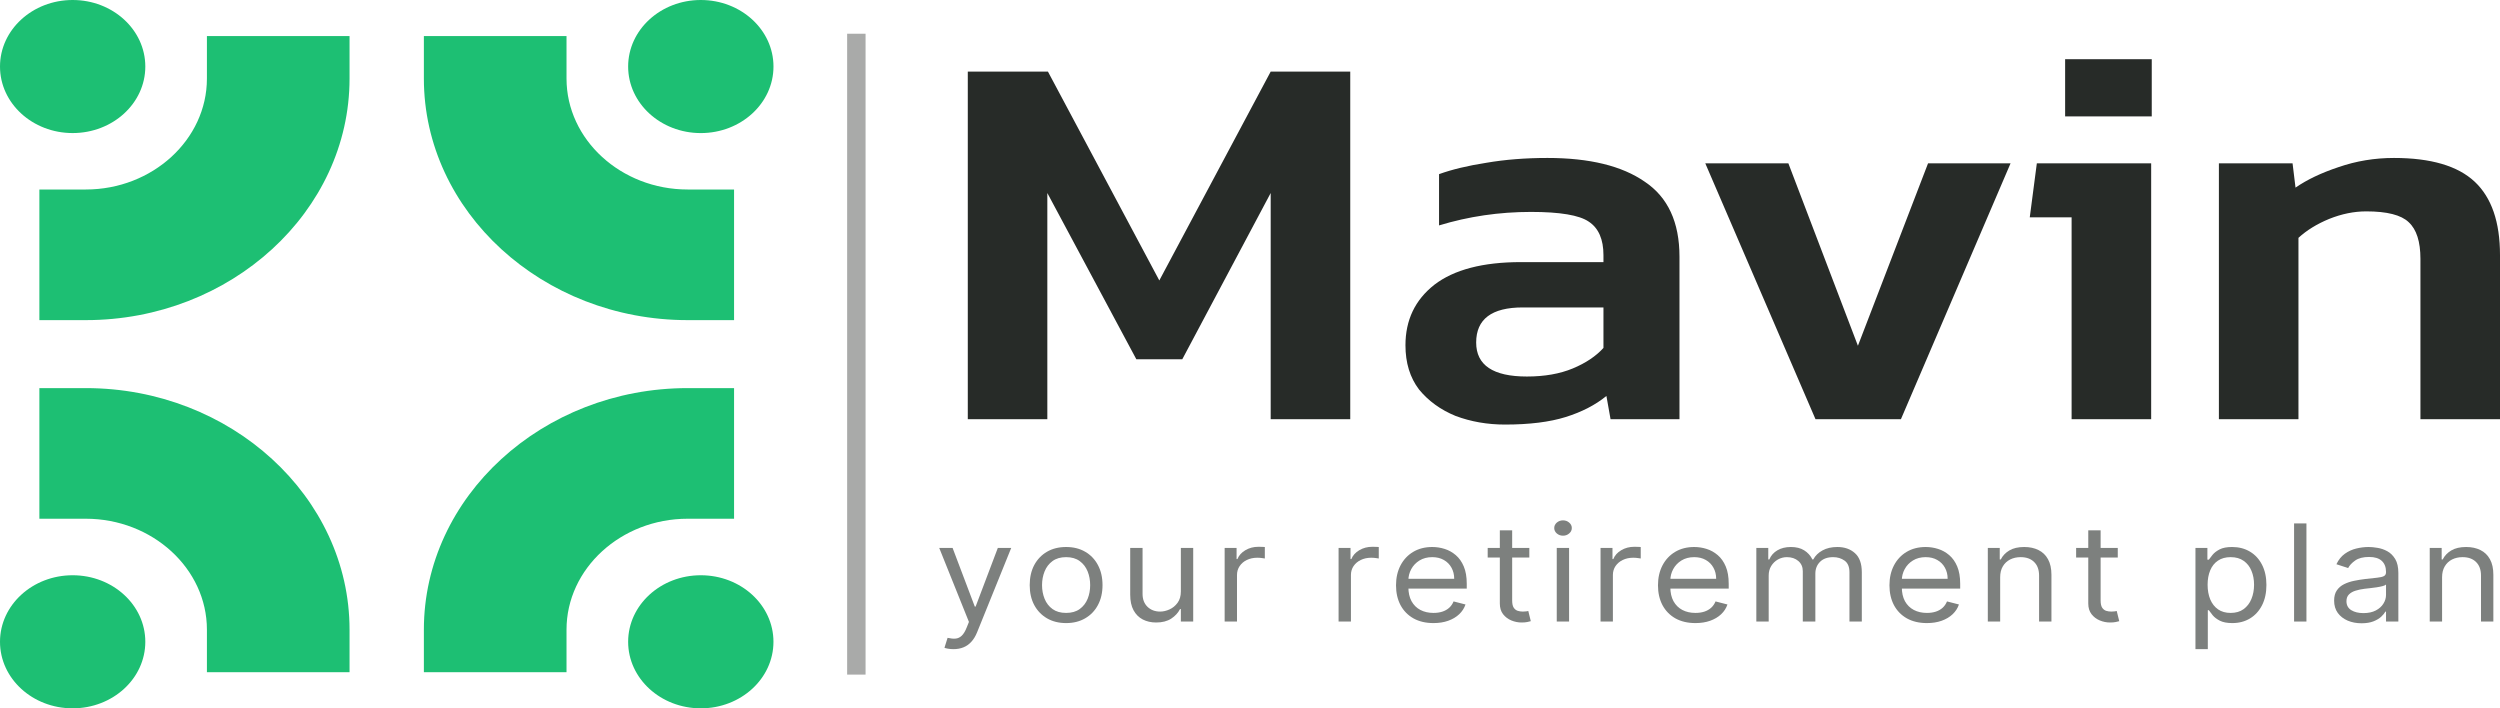 <svg width="120" height="34" viewBox="0 0 120 34" fill="none" xmlns="http://www.w3.org/2000/svg">
<path fill-rule="evenodd" clip-rule="evenodd" d="M3.487 0C5.414 0 6.975 1.43 6.975 3.194C6.975 4.958 5.414 6.387 3.487 6.387C1.561 6.387 0 4.958 0 3.194C0 1.43 1.561 0 3.487 0Z" fill="#1DBF73"/>
<path fill-rule="evenodd" clip-rule="evenodd" d="M33.638 0C35.565 0 37.127 1.43 37.127 3.194C37.127 4.958 35.565 6.388 33.638 6.388C31.713 6.388 30.151 4.958 30.151 3.194C30.151 1.43 31.713 0 33.638 0Z" fill="#1DBF73"/>
<path fill-rule="evenodd" clip-rule="evenodd" d="M3.487 27.612C5.414 27.612 6.975 29.042 6.975 30.806C6.975 32.57 5.414 34 3.487 34C1.561 34 0 32.57 0 30.806C0 29.042 1.561 27.612 3.487 27.612Z" fill="#1DBF73"/>
<path fill-rule="evenodd" clip-rule="evenodd" d="M33.639 27.612C35.565 27.612 37.126 29.042 37.126 30.806C37.126 32.57 35.565 34 33.639 34C31.713 34 30.151 32.57 30.151 30.806C30.151 29.042 31.713 27.612 33.639 27.612Z" fill="#1DBF73"/>
<path fill-rule="evenodd" clip-rule="evenodd" d="M16.778 3.772V1.731H9.932V3.772C9.932 6.701 7.316 9.096 4.119 9.096H1.89V15.366H4.119C11.082 15.366 16.778 10.149 16.778 3.772Z" fill="#1DBF73"/>
<path fill-rule="evenodd" clip-rule="evenodd" d="M9.932 32.265H16.778V30.223C16.778 23.846 11.082 18.629 4.119 18.629H1.89V24.899H4.119C7.316 24.899 9.932 27.295 9.932 30.223V32.265Z" fill="#1DBF73"/>
<path fill-rule="evenodd" clip-rule="evenodd" d="M27.193 30.223C27.193 27.295 29.808 24.899 33.006 24.899H35.235V18.629H33.006C26.043 18.629 20.346 23.846 20.346 30.223V32.265H27.193V30.223Z" fill="#1DBF73"/>
<path fill-rule="evenodd" clip-rule="evenodd" d="M33.006 9.096C29.808 9.096 27.193 6.701 27.193 3.772V1.731H20.346V3.772C20.346 10.149 26.043 15.366 33.006 15.366H35.235V9.096H33.006Z" fill="#1DBF73"/>
<path d="M41.547 1.619V32.381H40.663V1.619H41.547Z" fill="#A9AAA9"/>
<path d="M46.454 20.12V3.437H50.301L55.647 13.462L60.993 3.437H64.812V20.12H60.993V9.265L56.75 17.244H54.544L50.272 9.265V20.12H46.454Z" fill="#272B28"/>
<path d="M72.242 20.379C71.394 20.379 70.602 20.241 69.866 19.964C69.15 19.671 68.565 19.247 68.113 18.695C67.679 18.125 67.462 17.417 67.462 16.571C67.462 15.362 67.924 14.395 68.848 13.669C69.791 12.944 71.177 12.581 73.006 12.581H76.966V12.245C76.966 11.485 76.731 10.949 76.259 10.638C75.806 10.328 74.882 10.172 73.487 10.172C71.96 10.172 70.489 10.388 69.074 10.82V8.359C69.697 8.134 70.451 7.953 71.337 7.815C72.242 7.659 73.223 7.582 74.279 7.582C76.297 7.582 77.853 7.962 78.946 8.721C80.059 9.464 80.615 10.664 80.615 12.322V20.12H77.306L77.108 19.006C76.58 19.438 75.929 19.774 75.156 20.016C74.383 20.258 73.412 20.379 72.242 20.379ZM73.289 18.073C74.138 18.073 74.873 17.944 75.495 17.685C76.118 17.425 76.608 17.097 76.966 16.7V14.757H73.091C71.601 14.757 70.856 15.319 70.856 16.441C70.856 17.529 71.667 18.073 73.289 18.073Z" fill="#272B28"/>
<path d="M87.143 20.12L81.854 7.841H85.842L89.18 16.597L92.546 7.841H96.506L91.245 20.12H87.143Z" fill="#272B28"/>
<path d="M99.126 5.587V2.841H103.284V5.587H99.126ZM99.437 20.12V10.431H97.429L97.768 7.841H103.256V20.12H99.437Z" fill="#272B28"/>
<path d="M106.507 20.12V7.841H110.043L110.185 9.006C110.731 8.627 111.42 8.298 112.249 8.022C113.098 7.728 113.984 7.582 114.908 7.582C116.681 7.582 117.973 7.962 118.784 8.721C119.595 9.481 120 10.656 120 12.245V20.12H116.181V12.426C116.181 11.597 115.993 11.01 115.616 10.664C115.257 10.319 114.578 10.146 113.579 10.146C112.994 10.146 112.4 10.267 111.797 10.509C111.212 10.751 110.722 11.053 110.326 11.416V20.12H106.507Z" fill="#272B28"/>
<path d="M45.766 31.159C45.665 31.159 45.575 31.151 45.497 31.136C45.418 31.122 45.364 31.108 45.334 31.094L45.484 30.616C45.628 30.65 45.755 30.662 45.866 30.653C45.977 30.643 46.074 30.598 46.16 30.517C46.247 30.437 46.326 30.308 46.398 30.128L46.509 29.852L45.083 26.302H45.725L46.79 29.116H46.83L47.895 26.302H48.538L46.901 30.349C46.827 30.532 46.736 30.683 46.627 30.802C46.518 30.923 46.392 31.013 46.248 31.071C46.105 31.13 45.945 31.159 45.766 31.159Z" fill="#7D807E"/>
<path d="M51.173 29.908C50.825 29.908 50.52 29.832 50.257 29.68C49.996 29.528 49.791 29.316 49.644 29.043C49.498 28.77 49.426 28.451 49.426 28.086C49.426 27.718 49.498 27.397 49.644 27.122C49.791 26.848 49.996 26.635 50.257 26.483C50.52 26.331 50.825 26.256 51.173 26.256C51.522 26.256 51.826 26.331 52.087 26.483C52.35 26.635 52.555 26.848 52.7 27.122C52.847 27.397 52.921 27.718 52.921 28.086C52.921 28.451 52.847 28.77 52.7 29.043C52.555 29.316 52.35 29.528 52.087 29.68C51.826 29.832 51.522 29.908 51.173 29.908ZM51.173 29.42C51.438 29.42 51.656 29.358 51.826 29.234C51.997 29.11 52.123 28.946 52.206 28.744C52.288 28.541 52.328 28.322 52.328 28.086C52.328 27.85 52.288 27.63 52.206 27.426C52.123 27.222 51.997 27.057 51.826 26.932C51.656 26.806 51.438 26.743 51.173 26.743C50.909 26.743 50.691 26.806 50.52 26.932C50.35 27.057 50.223 27.222 50.141 27.426C50.059 27.63 50.018 27.85 50.018 28.086C50.018 28.322 50.059 28.541 50.141 28.744C50.223 28.946 50.35 29.11 50.52 29.234C50.691 29.358 50.909 29.42 51.173 29.42Z" fill="#7D807E"/>
<path d="M56.681 28.39V26.302H57.274V29.834H56.681V29.236H56.641C56.55 29.415 56.41 29.568 56.219 29.694C56.028 29.818 55.787 29.88 55.496 29.88C55.255 29.88 55.04 29.832 54.853 29.735C54.665 29.637 54.518 29.49 54.411 29.294C54.304 29.096 54.25 28.847 54.25 28.546V26.302H54.843V28.509C54.843 28.767 54.922 28.972 55.079 29.126C55.238 29.279 55.441 29.356 55.687 29.356C55.834 29.356 55.984 29.321 56.136 29.252C56.29 29.183 56.419 29.077 56.523 28.935C56.628 28.792 56.681 28.61 56.681 28.39Z" fill="#7D807E"/>
<path d="M58.783 29.834V26.302H59.356V26.835H59.396C59.467 26.66 59.594 26.518 59.778 26.41C59.962 26.301 60.17 26.246 60.401 26.246C60.444 26.246 60.499 26.247 60.564 26.249C60.629 26.25 60.679 26.252 60.712 26.256V26.807C60.692 26.803 60.646 26.796 60.574 26.787C60.504 26.776 60.429 26.771 60.35 26.771C60.163 26.771 59.996 26.807 59.848 26.879C59.703 26.949 59.587 27.047 59.502 27.173C59.418 27.297 59.376 27.439 59.376 27.599V29.834H58.783Z" fill="#7D807E"/>
<path d="M64.252 29.834V26.302H64.825V26.835H64.865C64.935 26.66 65.062 26.518 65.246 26.41C65.431 26.301 65.638 26.246 65.869 26.246C65.913 26.246 65.967 26.247 66.033 26.249C66.098 26.25 66.147 26.252 66.181 26.256V26.807C66.161 26.803 66.115 26.796 66.043 26.787C65.972 26.776 65.898 26.771 65.819 26.771C65.632 26.771 65.464 26.807 65.317 26.879C65.171 26.949 65.056 27.047 64.97 27.173C64.887 27.297 64.845 27.439 64.845 27.599V29.834H64.252Z" fill="#7D807E"/>
<path d="M68.807 29.908C68.436 29.908 68.115 29.832 67.846 29.682C67.578 29.53 67.371 29.319 67.225 29.047C67.081 28.774 67.009 28.457 67.009 28.095C67.009 27.733 67.081 27.415 67.225 27.139C67.371 26.861 67.573 26.645 67.833 26.49C68.094 26.334 68.399 26.256 68.747 26.256C68.948 26.256 69.146 26.286 69.342 26.348C69.538 26.409 69.716 26.509 69.877 26.646C70.038 26.783 70.166 26.964 70.261 27.189C70.357 27.415 70.404 27.692 70.404 28.022V28.252H67.431V27.783H69.802C69.802 27.583 69.758 27.405 69.671 27.249C69.586 27.093 69.464 26.969 69.305 26.879C69.147 26.788 68.961 26.743 68.747 26.743C68.511 26.743 68.307 26.797 68.134 26.904C67.964 27.01 67.832 27.148 67.74 27.318C67.648 27.488 67.602 27.671 67.602 27.865V28.178C67.602 28.445 67.652 28.671 67.753 28.857C67.855 29.041 67.996 29.181 68.177 29.277C68.358 29.372 68.568 29.42 68.807 29.42C68.963 29.42 69.104 29.4 69.229 29.36C69.356 29.319 69.466 29.258 69.558 29.176C69.65 29.093 69.722 28.991 69.772 28.868L70.344 29.015C70.284 29.193 70.183 29.349 70.04 29.484C69.898 29.618 69.722 29.722 69.513 29.797C69.304 29.871 69.069 29.908 68.807 29.908Z" fill="#7D807E"/>
<path d="M73.408 26.302V26.762H71.409V26.302H73.408ZM71.992 25.455H72.584V28.822C72.584 28.975 72.608 29.09 72.657 29.167C72.707 29.242 72.771 29.293 72.848 29.319C72.927 29.343 73.009 29.356 73.097 29.356C73.162 29.356 73.215 29.353 73.257 29.346C73.299 29.339 73.332 29.333 73.358 29.328L73.478 29.816C73.438 29.829 73.382 29.843 73.31 29.857C73.238 29.872 73.147 29.88 73.036 29.88C72.869 29.88 72.705 29.847 72.544 29.781C72.385 29.715 72.253 29.615 72.147 29.48C72.043 29.345 71.992 29.175 71.992 28.969V25.455Z" fill="#7D807E"/>
<path d="M74.724 29.834V26.302H75.316V29.834H74.724ZM75.025 25.713C74.909 25.713 74.81 25.677 74.726 25.605C74.644 25.533 74.603 25.446 74.603 25.345C74.603 25.244 74.644 25.157 74.726 25.085C74.81 25.013 74.909 24.977 75.025 24.977C75.141 24.977 75.239 25.013 75.321 25.085C75.405 25.157 75.447 25.244 75.447 25.345C75.447 25.446 75.405 25.533 75.321 25.605C75.239 25.677 75.141 25.713 75.025 25.713Z" fill="#7D807E"/>
<path d="M76.826 29.834V26.302H77.399V26.835H77.439C77.509 26.66 77.636 26.518 77.82 26.41C78.005 26.301 78.212 26.246 78.443 26.246C78.487 26.246 78.541 26.247 78.606 26.249C78.672 26.25 78.721 26.252 78.755 26.256V26.807C78.735 26.803 78.689 26.796 78.617 26.787C78.546 26.776 78.472 26.771 78.393 26.771C78.206 26.771 78.038 26.807 77.891 26.879C77.745 26.949 77.63 27.047 77.544 27.173C77.461 27.297 77.419 27.439 77.419 27.599V29.834H76.826Z" fill="#7D807E"/>
<path d="M81.381 29.908C81.01 29.908 80.689 29.832 80.419 29.682C80.152 29.53 79.945 29.319 79.799 29.047C79.655 28.774 79.583 28.457 79.583 28.095C79.583 27.733 79.655 27.415 79.799 27.139C79.945 26.861 80.147 26.645 80.407 26.49C80.668 26.334 80.973 26.256 81.321 26.256C81.522 26.256 81.72 26.286 81.916 26.348C82.112 26.409 82.29 26.509 82.451 26.646C82.612 26.783 82.74 26.964 82.835 27.189C82.931 27.415 82.978 27.692 82.978 28.022V28.252H80.005V27.783H82.376C82.376 27.583 82.332 27.405 82.245 27.249C82.16 27.093 82.038 26.969 81.879 26.879C81.721 26.788 81.535 26.743 81.321 26.743C81.085 26.743 80.881 26.797 80.708 26.904C80.538 27.01 80.406 27.148 80.314 27.318C80.222 27.488 80.176 27.671 80.176 27.865V28.178C80.176 28.445 80.226 28.671 80.327 28.857C80.429 29.041 80.57 29.181 80.751 29.277C80.932 29.372 81.142 29.42 81.381 29.42C81.537 29.42 81.678 29.4 81.803 29.36C81.93 29.319 82.04 29.258 82.132 29.176C82.224 29.093 82.295 28.991 82.346 28.868L82.918 29.015C82.858 29.193 82.757 29.349 82.614 29.484C82.472 29.618 82.296 29.722 82.087 29.797C81.878 29.871 81.642 29.908 81.381 29.908Z" fill="#7D807E"/>
<path d="M84.304 29.834V26.302H84.877V26.853H84.927C85.007 26.665 85.137 26.518 85.316 26.414C85.496 26.308 85.711 26.256 85.962 26.256C86.216 26.256 86.428 26.308 86.597 26.414C86.768 26.518 86.901 26.665 86.996 26.853H87.037C87.135 26.671 87.284 26.526 87.481 26.419C87.679 26.31 87.915 26.256 88.192 26.256C88.537 26.256 88.819 26.354 89.038 26.552C89.257 26.748 89.367 27.054 89.367 27.47V29.834H88.774V27.47C88.774 27.209 88.696 27.023 88.541 26.911C88.385 26.799 88.202 26.743 87.991 26.743C87.72 26.743 87.51 26.818 87.361 26.968C87.212 27.117 87.137 27.306 87.137 27.534V29.834H86.534V27.415C86.534 27.214 86.463 27.052 86.321 26.929C86.178 26.805 85.995 26.743 85.771 26.743C85.617 26.743 85.473 26.781 85.339 26.856C85.207 26.931 85.1 27.035 85.017 27.169C84.937 27.3 84.897 27.453 84.897 27.626V29.834H84.304Z" fill="#7D807E"/>
<path d="M92.492 29.908C92.12 29.908 91.8 29.832 91.53 29.682C91.262 29.53 91.056 29.319 90.91 29.047C90.766 28.774 90.694 28.457 90.694 28.095C90.694 27.733 90.766 27.415 90.91 27.139C91.056 26.861 91.258 26.645 91.518 26.49C91.779 26.334 92.084 26.256 92.432 26.256C92.633 26.256 92.831 26.286 93.027 26.348C93.223 26.409 93.401 26.509 93.562 26.646C93.723 26.783 93.851 26.964 93.946 27.189C94.041 27.415 94.089 27.692 94.089 28.022V28.252H91.116V27.783H93.487C93.487 27.583 93.443 27.405 93.356 27.249C93.271 27.093 93.148 26.969 92.989 26.879C92.832 26.788 92.646 26.743 92.432 26.743C92.196 26.743 91.992 26.797 91.819 26.904C91.648 27.01 91.517 27.148 91.425 27.318C91.333 27.488 91.287 27.671 91.287 27.865V28.178C91.287 28.445 91.337 28.671 91.437 28.857C91.54 29.041 91.681 29.181 91.862 29.277C92.043 29.372 92.253 29.42 92.492 29.42C92.648 29.42 92.788 29.4 92.914 29.36C93.041 29.319 93.151 29.258 93.243 29.176C93.335 29.093 93.406 28.991 93.456 28.868L94.029 29.015C93.969 29.193 93.867 29.349 93.725 29.484C93.583 29.618 93.407 29.722 93.198 29.797C92.989 29.871 92.753 29.908 92.492 29.908Z" fill="#7D807E"/>
<path d="M96.008 27.709V29.834H95.415V26.302H95.988V26.853H96.038C96.128 26.674 96.266 26.53 96.45 26.421C96.634 26.311 96.872 26.256 97.163 26.256C97.424 26.256 97.653 26.305 97.848 26.403C98.044 26.499 98.197 26.646 98.305 26.844C98.414 27.041 98.469 27.289 98.469 27.589V29.834H97.876V27.626C97.876 27.349 97.797 27.133 97.64 26.978C97.483 26.821 97.267 26.743 96.992 26.743C96.803 26.743 96.634 26.781 96.485 26.856C96.338 26.931 96.221 27.041 96.136 27.185C96.05 27.329 96.008 27.503 96.008 27.709Z" fill="#7D807E"/>
<path d="M101.653 26.302V26.762H99.654V26.302H101.653ZM100.237 25.455H100.83V28.822C100.83 28.975 100.854 29.09 100.903 29.167C100.953 29.242 101.016 29.293 101.093 29.319C101.172 29.343 101.255 29.356 101.342 29.356C101.407 29.356 101.461 29.353 101.503 29.346C101.545 29.339 101.578 29.333 101.603 29.328L101.724 29.816C101.684 29.829 101.628 29.843 101.556 29.857C101.484 29.872 101.392 29.88 101.282 29.88C101.114 29.88 100.95 29.847 100.79 29.781C100.631 29.715 100.498 29.615 100.393 29.48C100.289 29.345 100.237 29.175 100.237 28.969V25.455Z" fill="#7D807E"/>
<path d="M105.382 31.159V26.302H105.955V26.863H106.025C106.069 26.801 106.129 26.723 106.206 26.628C106.285 26.532 106.397 26.446 106.543 26.37C106.69 26.294 106.889 26.256 107.14 26.256C107.465 26.256 107.751 26.33 107.999 26.479C108.247 26.627 108.44 26.838 108.579 27.111C108.718 27.384 108.788 27.706 108.788 28.077C108.788 28.451 108.718 28.775 108.579 29.05C108.44 29.323 108.248 29.534 108.002 29.684C107.756 29.833 107.472 29.908 107.15 29.908C106.903 29.908 106.704 29.87 106.555 29.795C106.406 29.718 106.292 29.632 106.211 29.535C106.131 29.437 106.069 29.356 106.025 29.291H105.975V31.159H105.382ZM105.965 28.068C105.965 28.334 106.008 28.57 106.093 28.774C106.179 28.976 106.303 29.135 106.467 29.25C106.631 29.363 106.832 29.42 107.07 29.42C107.318 29.42 107.525 29.36 107.69 29.241C107.858 29.119 107.983 28.957 108.067 28.753C108.152 28.548 108.195 28.319 108.195 28.068C108.195 27.819 108.153 27.596 108.069 27.396C107.987 27.195 107.863 27.037 107.695 26.92C107.53 26.802 107.321 26.743 107.07 26.743C106.829 26.743 106.626 26.799 106.462 26.911C106.298 27.021 106.174 27.176 106.091 27.375C106.007 27.573 105.965 27.804 105.965 28.068Z" fill="#7D807E"/>
<path d="M110.709 25.124V29.834H110.116V25.124H110.709Z" fill="#7D807E"/>
<path d="M113.354 29.917C113.109 29.917 112.887 29.875 112.688 29.79C112.489 29.704 112.331 29.581 112.213 29.42C112.096 29.258 112.038 29.061 112.038 28.831C112.038 28.629 112.081 28.465 112.168 28.339C112.255 28.212 112.372 28.112 112.517 28.04C112.663 27.968 112.824 27.914 112.999 27.879C113.177 27.842 113.355 27.813 113.534 27.792C113.769 27.764 113.959 27.744 114.104 27.73C114.252 27.714 114.359 27.689 114.426 27.654C114.494 27.619 114.529 27.557 114.529 27.47V27.451C114.529 27.224 114.461 27.048 114.325 26.922C114.191 26.797 113.988 26.734 113.715 26.734C113.432 26.734 113.21 26.791 113.05 26.904C112.889 27.017 112.776 27.139 112.711 27.267L112.148 27.083C112.249 26.869 112.383 26.702 112.55 26.582C112.719 26.461 112.903 26.377 113.102 26.329C113.303 26.28 113.501 26.256 113.695 26.256C113.819 26.256 113.961 26.269 114.122 26.297C114.284 26.323 114.441 26.377 114.592 26.46C114.744 26.543 114.87 26.668 114.971 26.835C115.071 27.002 115.121 27.226 115.121 27.507V29.834H114.529V29.356H114.499C114.458 29.432 114.392 29.514 114.298 29.602C114.204 29.689 114.079 29.764 113.924 29.825C113.768 29.886 113.578 29.917 113.354 29.917ZM113.444 29.429C113.678 29.429 113.876 29.387 114.037 29.303C114.199 29.218 114.321 29.11 114.403 28.976C114.487 28.843 114.529 28.703 114.529 28.555V28.058C114.504 28.086 114.448 28.111 114.363 28.134C114.279 28.156 114.182 28.175 114.072 28.192C113.963 28.207 113.857 28.221 113.753 28.233C113.651 28.244 113.568 28.253 113.504 28.261C113.35 28.279 113.206 28.309 113.072 28.351C112.94 28.39 112.833 28.451 112.751 28.532C112.67 28.612 112.63 28.721 112.63 28.859C112.63 29.047 112.706 29.19 112.859 29.287C113.013 29.382 113.208 29.429 113.444 29.429Z" fill="#7D807E"/>
<path d="M117.22 27.709V29.834H116.627V26.302H117.2V26.853H117.25C117.341 26.674 117.478 26.53 117.662 26.421C117.846 26.311 118.084 26.256 118.375 26.256C118.636 26.256 118.865 26.305 119.061 26.403C119.257 26.499 119.409 26.646 119.518 26.844C119.627 27.041 119.681 27.289 119.681 27.589V29.834H119.088V27.626C119.088 27.349 119.01 27.133 118.852 26.978C118.695 26.821 118.479 26.743 118.204 26.743C118.015 26.743 117.846 26.781 117.697 26.856C117.55 26.931 117.434 27.041 117.348 27.185C117.263 27.329 117.22 27.503 117.22 27.709Z" fill="#7D807E"/>
</svg>
